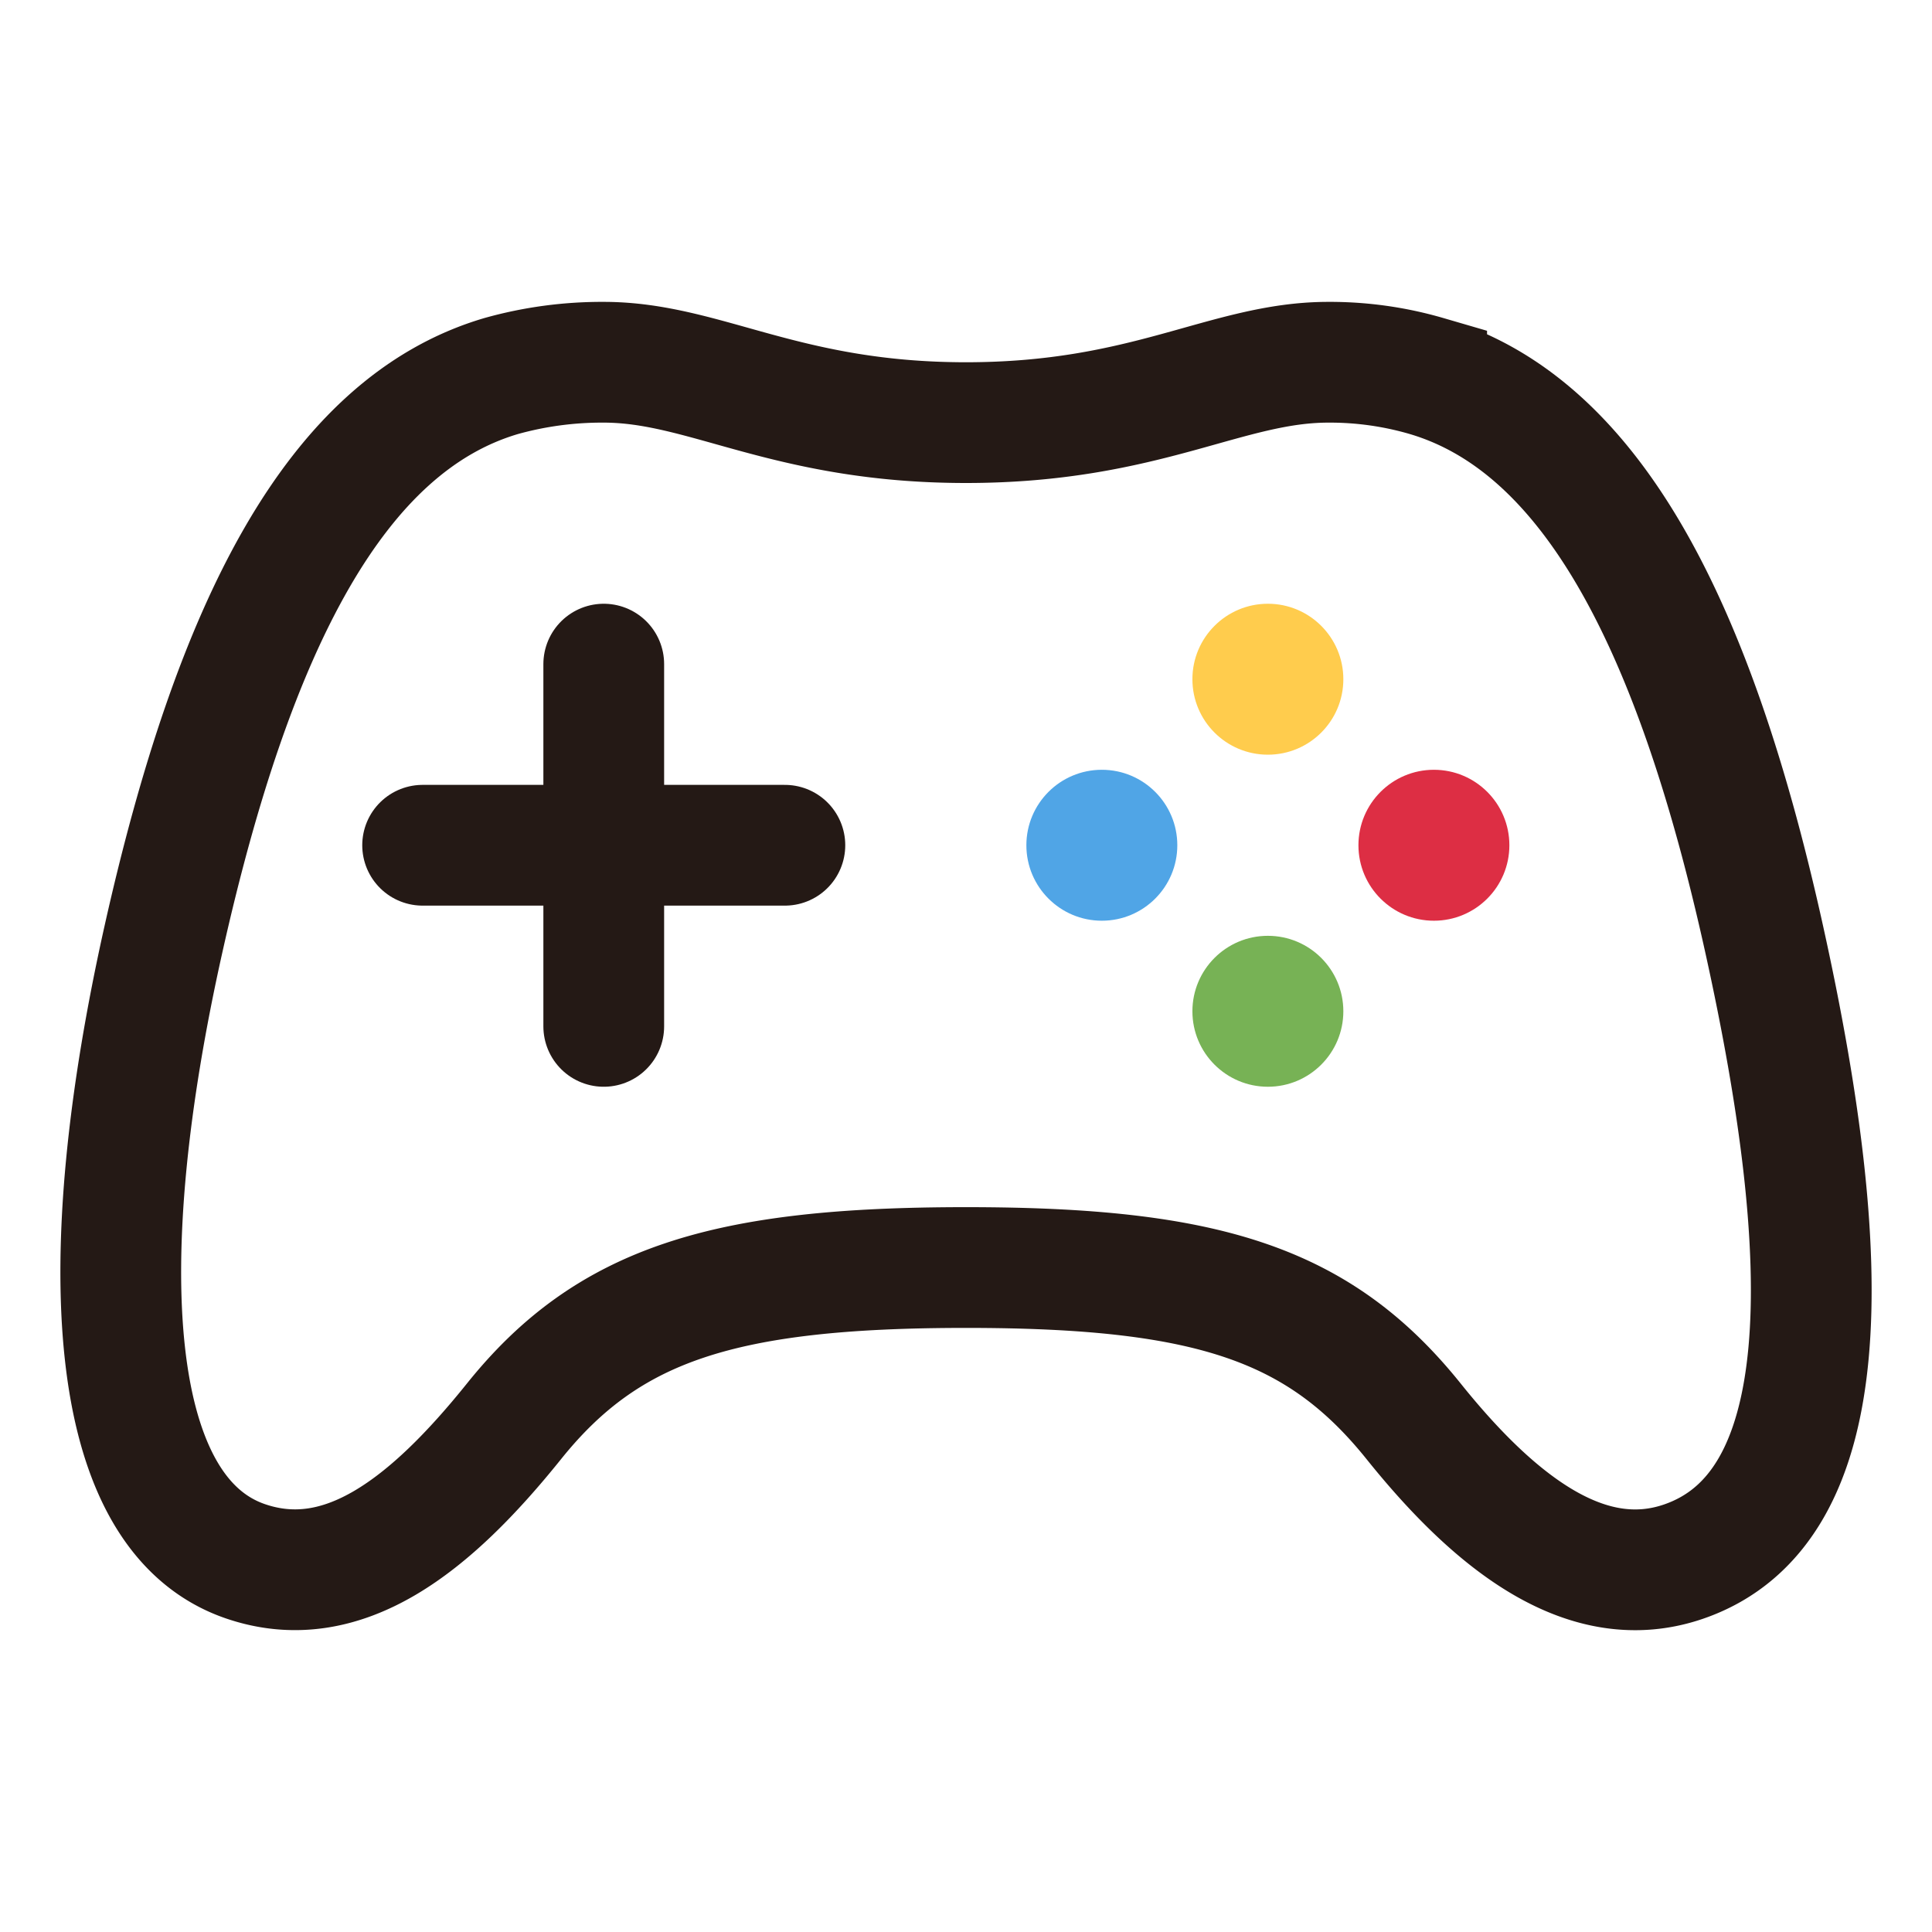 <?xml version="1.0" encoding="utf-8"?><!-- Author: www.ifuyun.com -->
<svg xmlns="http://www.w3.org/2000/svg" viewBox="0 0 512 512"><path d="M467.51,248.83c-18.4-83.18-45.69-136.24-89.43-149.17A91.5,91.5,0,0,0,352,96c-26.89,0-48.11,16-96,16s-69.15-16-96-16a99.09,99.09,0,0,0-27.2,3.66C89,112.59,61.94,165.7,43.33,248.83c-19,84.91-15.56,152,21.58,164.88,26,9,49.25-9.61,71.27-37,25-31.2,55.79-40.8,119.82-40.8s93.62,9.6,118.66,40.8c22,27.41,46.11,45.79,71.42,37.16C487.1,399.86,486.52,334.74,467.51,248.83Z" style="fill:none;stroke:#241915;stroke-miterlimit:10;stroke-width:32px"/><line x1="160" y1="176" x2="160" y2="272" style="fill:none;stroke:#241915;stroke-linecap:round;stroke-linejoin:round;stroke-width:32px"/><line x1="208" y1="224" x2="112" y2="224" style="fill:none;stroke:#241915;stroke-linecap:round;stroke-linejoin:round;stroke-width:32px"/><circle cx="336" cy="180" r="20" style="fill: #ffcc4d;"/><circle cx="292" cy="224" r="20" style="fill: #50a5e6;"/><circle cx="336" cy="268" r="20" style="fill:#77b255;"/><circle cx="380" cy="224" r="20" style="fill: #dd2e44;"/></svg>